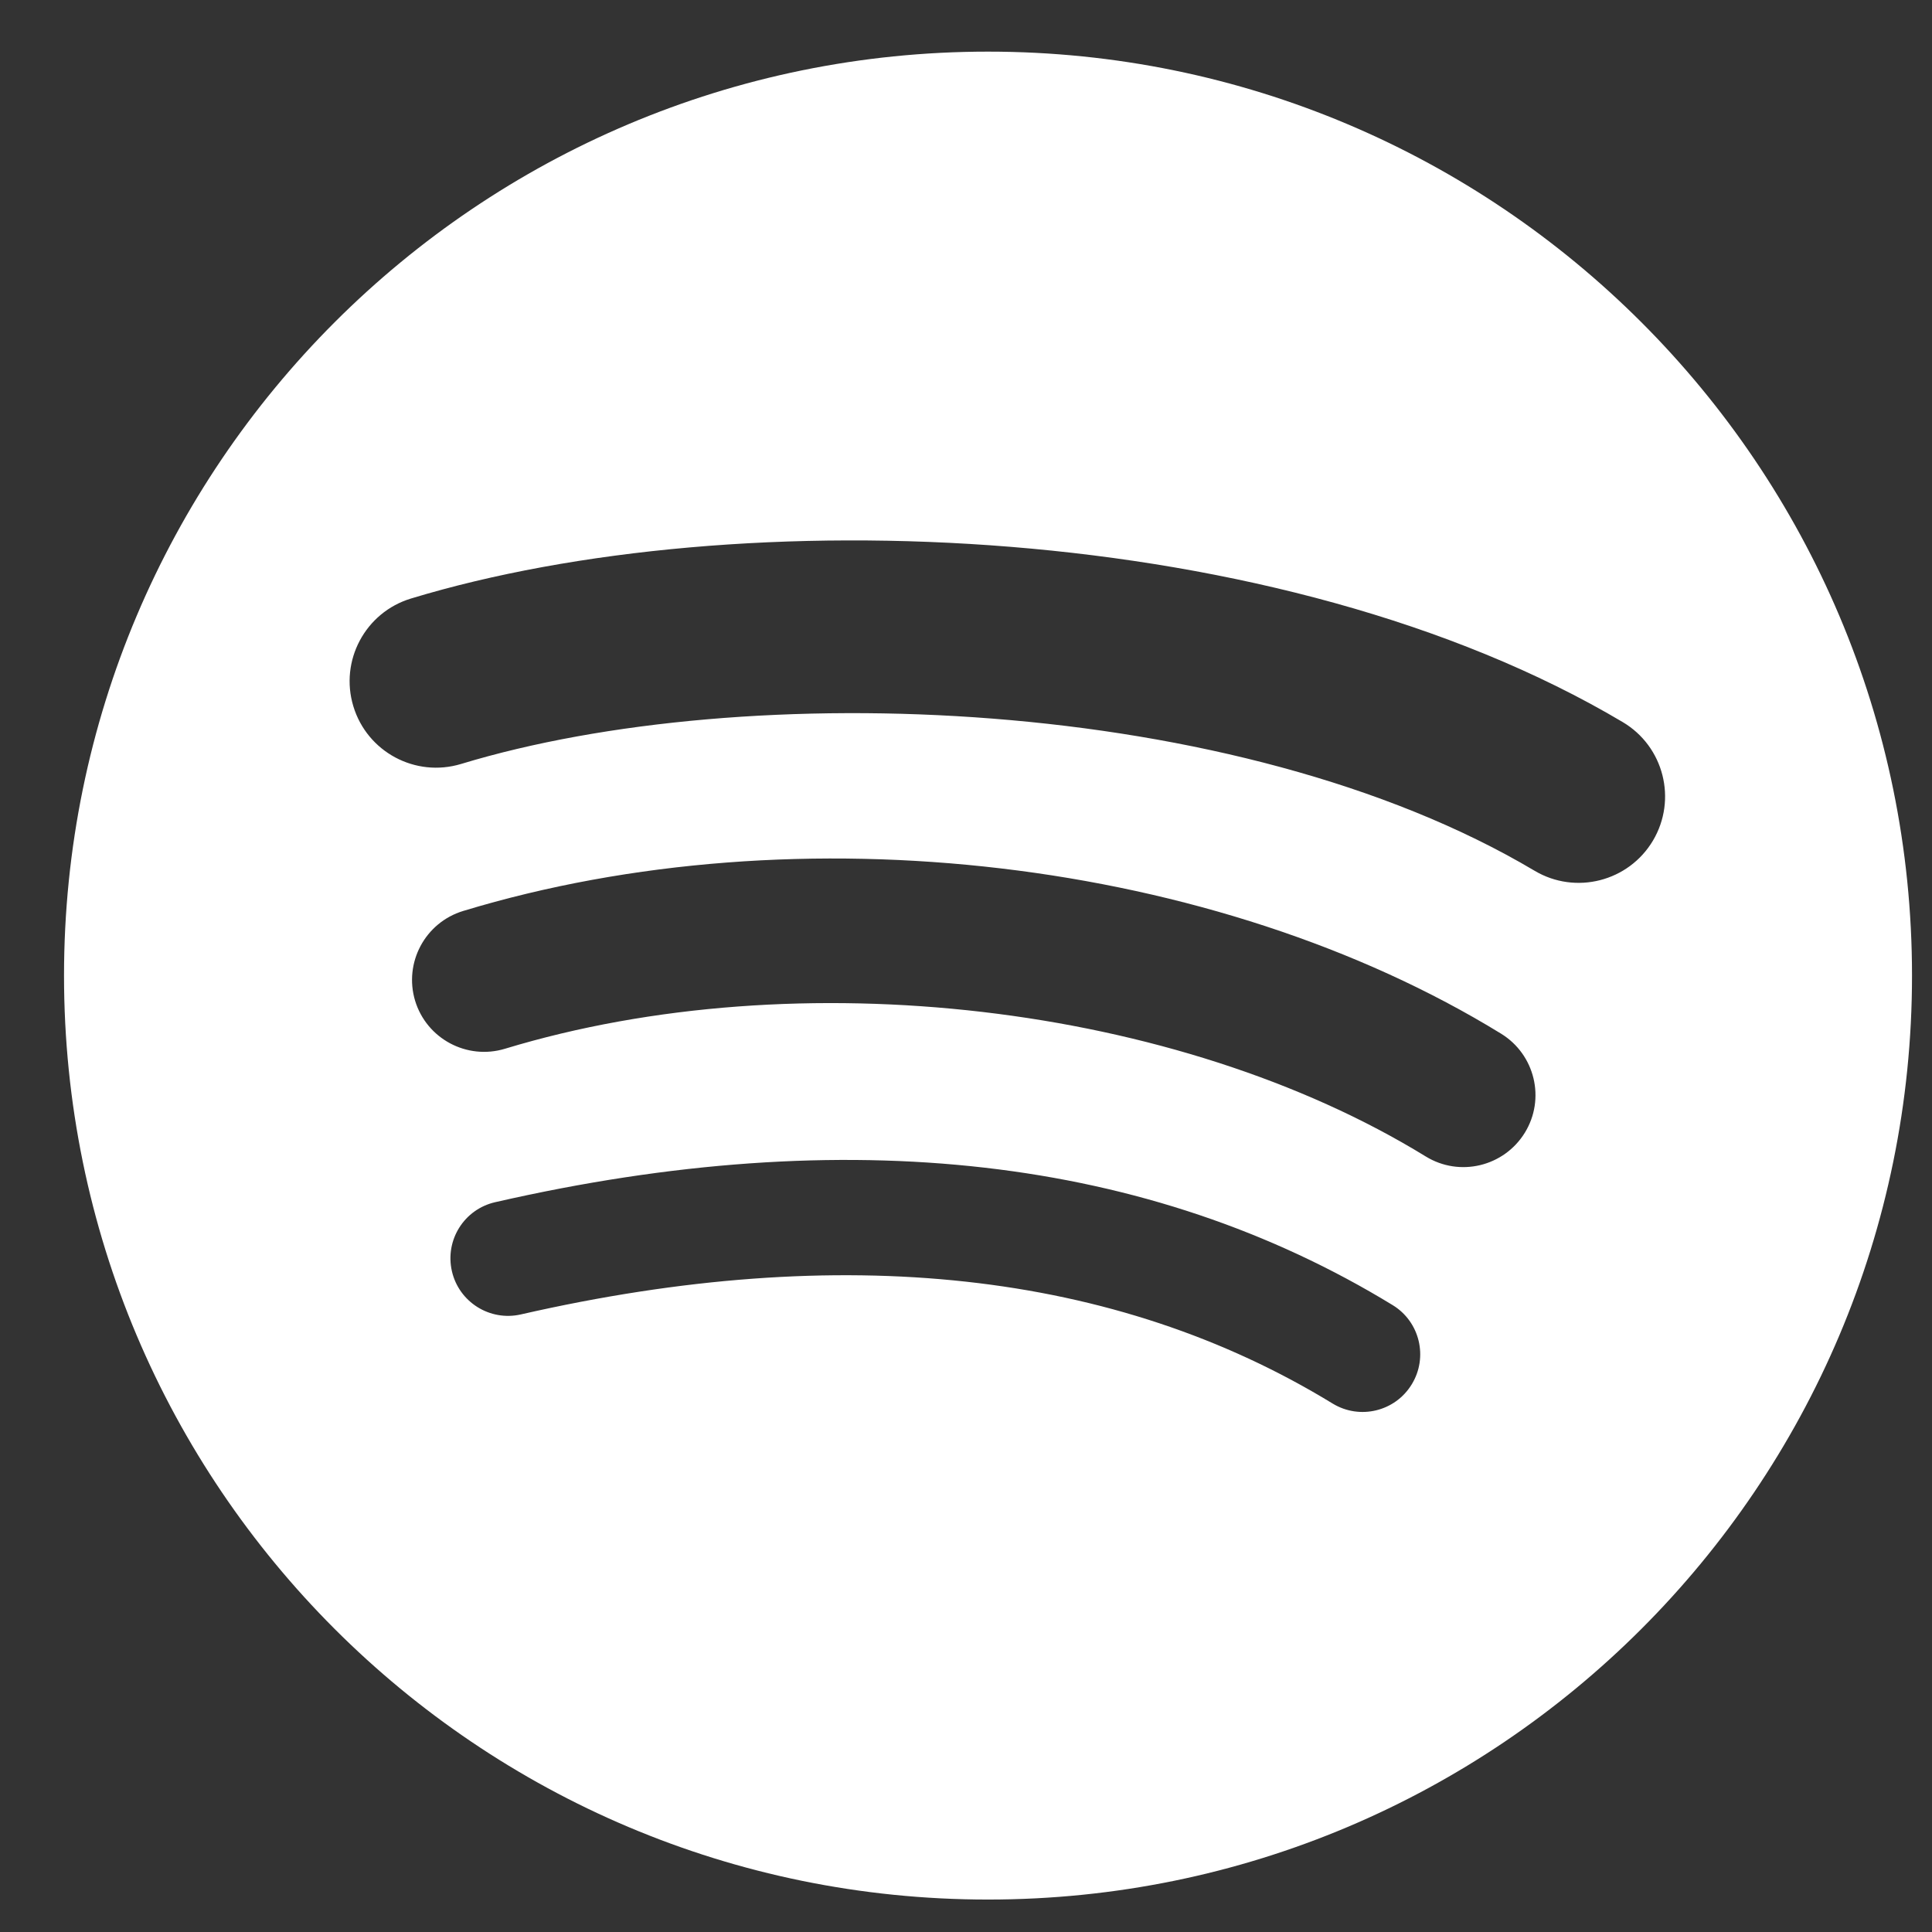<svg width="29" height="29" viewBox="0 0 29 29" fill="none" xmlns="http://www.w3.org/2000/svg">
<rect x="0" y="0" width="29" height="29" fill="#333333" stroke="none"/>
<path d="M23.034 13.07C18.564 10.415 11.189 10.171 6.922 11.467C6.236 11.675 5.512 11.288 5.304 10.602C5.096 9.917 5.483 9.192 6.169 8.984C11.068 7.497 19.212 7.784 24.358 10.839C24.975 11.205 25.177 12.001 24.812 12.617C24.446 13.233 23.649 13.436 23.034 13.07ZM22.888 17.003C22.574 17.512 21.909 17.671 21.401 17.359C17.673 15.068 11.99 14.404 7.58 15.742C7.009 15.915 6.405 15.593 6.231 15.022C6.059 14.45 6.381 13.848 6.952 13.674C11.989 12.145 18.251 12.886 22.532 15.516C23.041 15.829 23.201 16.495 22.888 17.003ZM21.191 20.779C20.942 21.188 20.41 21.316 20.002 21.067C16.745 19.076 12.646 18.627 7.818 19.73C7.353 19.836 6.889 19.545 6.783 19.08C6.677 18.614 6.967 18.151 7.434 18.045C12.716 16.837 17.248 17.357 20.904 19.59C21.312 19.839 21.44 20.372 21.191 20.779ZM14.83 0.775C7.171 0.775 0.961 6.984 0.961 14.644C0.961 22.305 7.171 28.513 14.83 28.513C22.49 28.513 28.7 22.305 28.7 14.644C28.7 6.984 22.49 0.775 14.83 0.775Z" fill="white"/>
</svg>
